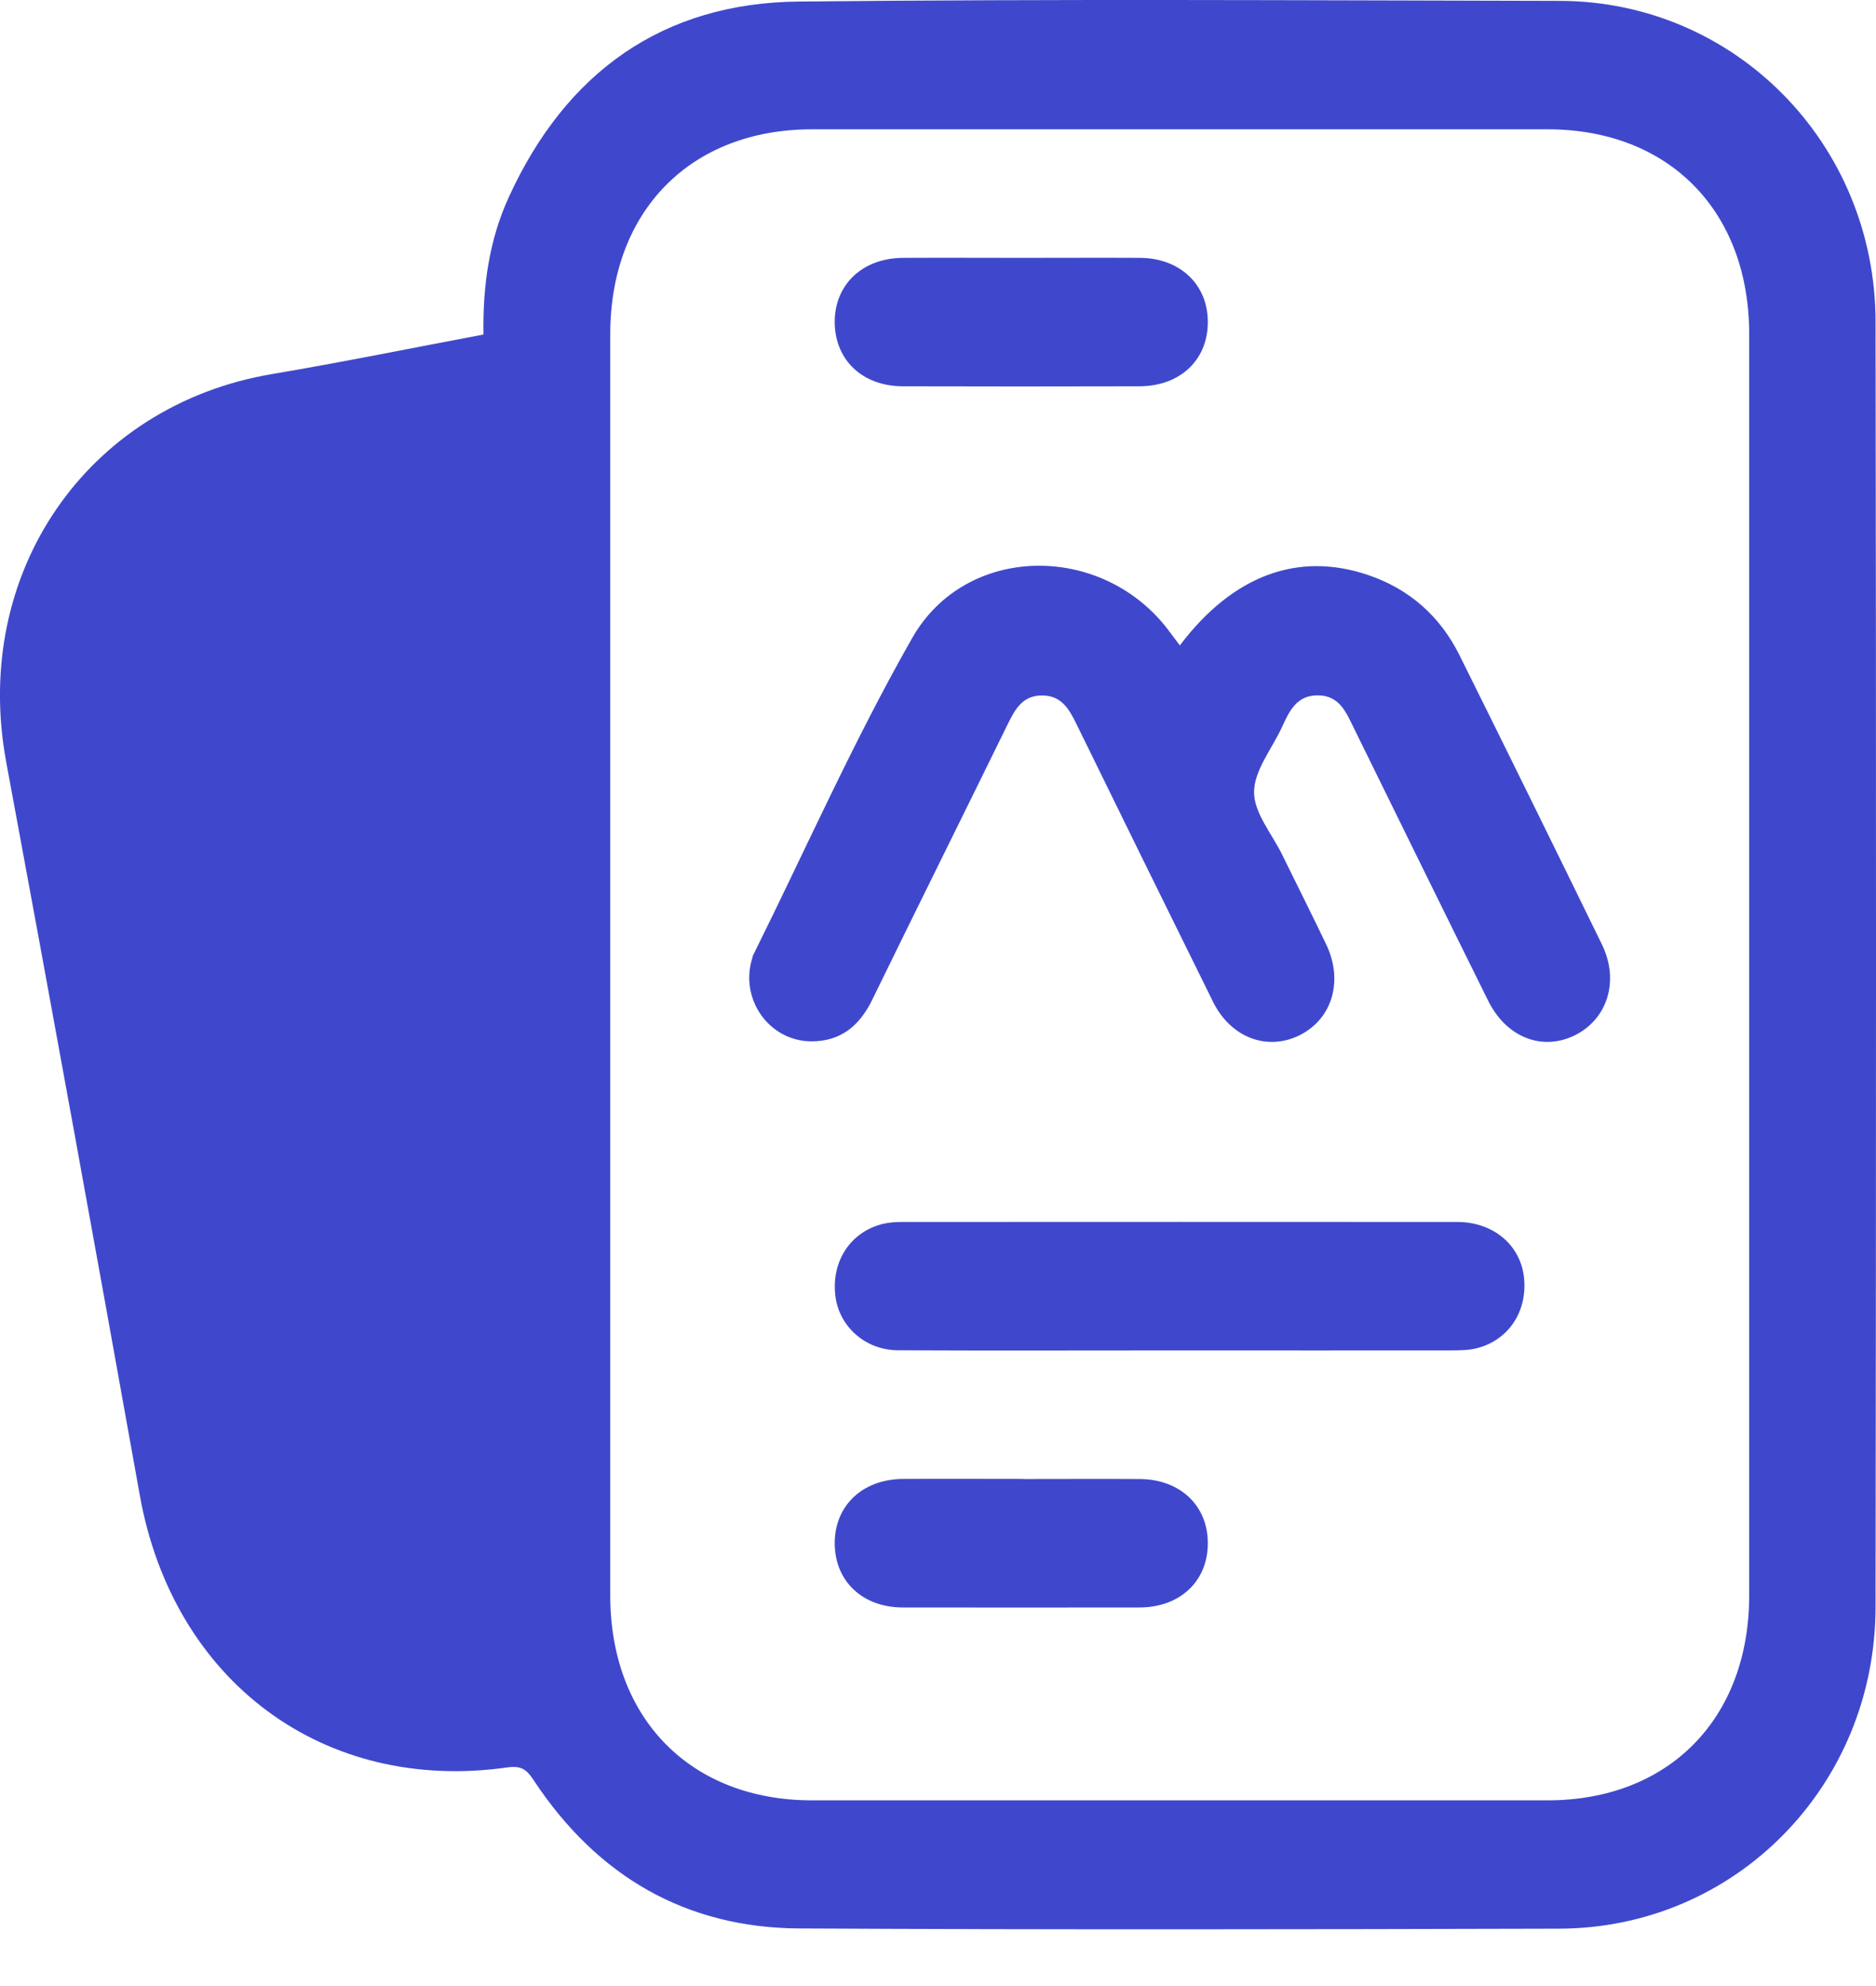 <svg width="17" height="18" viewBox="0 0 17 18" fill="none" xmlns="http://www.w3.org/2000/svg">
<g id="Group 542">
<path id="Vector" d="M4.381 3.032C4.374 2.587 4.434 2.173 4.61 1.788C5.128 0.655 6.005 0.026 7.239 0.014C9.538 -0.01 11.838 0.003 14.137 0.008C15.723 0.012 16.994 1.303 16.996 2.916C17.002 6.799 17.001 10.682 16.996 14.565C16.994 16.187 15.724 17.477 14.127 17.48C11.833 17.486 9.539 17.49 7.246 17.478C6.216 17.473 5.413 17.006 4.839 16.139C4.778 16.045 4.73 16 4.602 16.018C2.934 16.257 1.569 15.238 1.267 13.553C0.87 11.336 0.467 9.12 0.056 6.905C-0.26 5.198 0.783 3.674 2.466 3.39C3.101 3.283 3.732 3.154 4.381 3.032ZM5.53 8.744C5.53 10.649 5.53 12.553 5.53 14.459C5.53 15.576 6.259 16.317 7.359 16.317C9.58 16.317 11.802 16.317 14.023 16.317C15.123 16.317 15.851 15.576 15.851 14.458C15.851 10.649 15.851 6.839 15.851 3.03C15.851 1.911 15.123 1.172 14.023 1.172C11.801 1.172 9.58 1.172 7.358 1.172C6.258 1.172 5.53 1.912 5.53 3.03C5.53 4.935 5.53 6.839 5.53 8.745V8.744Z" fill="#3F48CC"/>
<path id="Vector_2" d="M10.692 5.849C11.173 5.213 11.763 4.997 12.396 5.211C12.771 5.338 13.05 5.584 13.227 5.941C13.66 6.812 14.089 7.685 14.516 8.559C14.676 8.886 14.569 9.234 14.273 9.382C13.976 9.53 13.65 9.403 13.485 9.069C13.077 8.246 12.673 7.422 12.268 6.598C12.198 6.456 12.139 6.305 11.945 6.302C11.75 6.3 11.684 6.444 11.617 6.59C11.527 6.786 11.365 6.982 11.364 7.178C11.363 7.368 11.528 7.559 11.62 7.749C11.753 8.02 11.889 8.29 12.019 8.562C12.176 8.893 12.071 9.239 11.772 9.385C11.479 9.527 11.153 9.403 10.993 9.081C10.578 8.242 10.166 7.402 9.754 6.561C9.688 6.426 9.618 6.303 9.443 6.303C9.268 6.303 9.2 6.425 9.133 6.561C8.724 7.396 8.31 8.229 7.902 9.065C7.788 9.298 7.618 9.437 7.357 9.438C6.971 9.44 6.698 9.054 6.818 8.681C6.819 8.675 6.82 8.668 6.822 8.663C7.3 7.7 7.736 6.713 8.267 5.781C8.752 4.931 9.972 4.918 10.576 5.696C10.612 5.742 10.646 5.79 10.691 5.849L10.692 5.849Z" fill="#3F48CC"/>
<path id="Vector_3" d="M10.679 12.239C9.832 12.239 8.984 12.242 8.137 12.238C7.838 12.236 7.6 12.019 7.569 11.738C7.535 11.429 7.707 11.166 7.998 11.093C8.055 11.079 8.115 11.075 8.175 11.075C9.852 11.074 11.529 11.074 13.206 11.075C13.531 11.075 13.777 11.283 13.81 11.576C13.844 11.883 13.672 12.147 13.38 12.22C13.307 12.238 13.227 12.239 13.15 12.239C12.326 12.24 11.503 12.239 10.679 12.239L10.679 12.239Z" fill="#3F48CC"/>
<path id="Vector_4" d="M9.275 2.337C9.627 2.337 9.978 2.335 10.33 2.337C10.694 2.339 10.947 2.58 10.945 2.921C10.945 3.262 10.694 3.5 10.326 3.501C9.611 3.503 8.895 3.503 8.18 3.501C7.813 3.5 7.564 3.26 7.564 2.917C7.565 2.576 7.817 2.339 8.184 2.337C8.547 2.335 8.911 2.337 9.275 2.337V2.337Z" fill="#3F48CC"/>
<path id="Vector_5" d="M9.275 13.405C9.627 13.405 9.978 13.403 10.33 13.405C10.694 13.407 10.947 13.647 10.945 13.988C10.945 14.33 10.694 14.568 10.326 14.569C9.611 14.57 8.895 14.57 8.18 14.569C7.813 14.568 7.564 14.328 7.564 13.985C7.565 13.644 7.817 13.406 8.184 13.404C8.547 13.402 8.911 13.404 9.275 13.404V13.405Z" fill="#3F48CC"/>
</g>
</svg>
